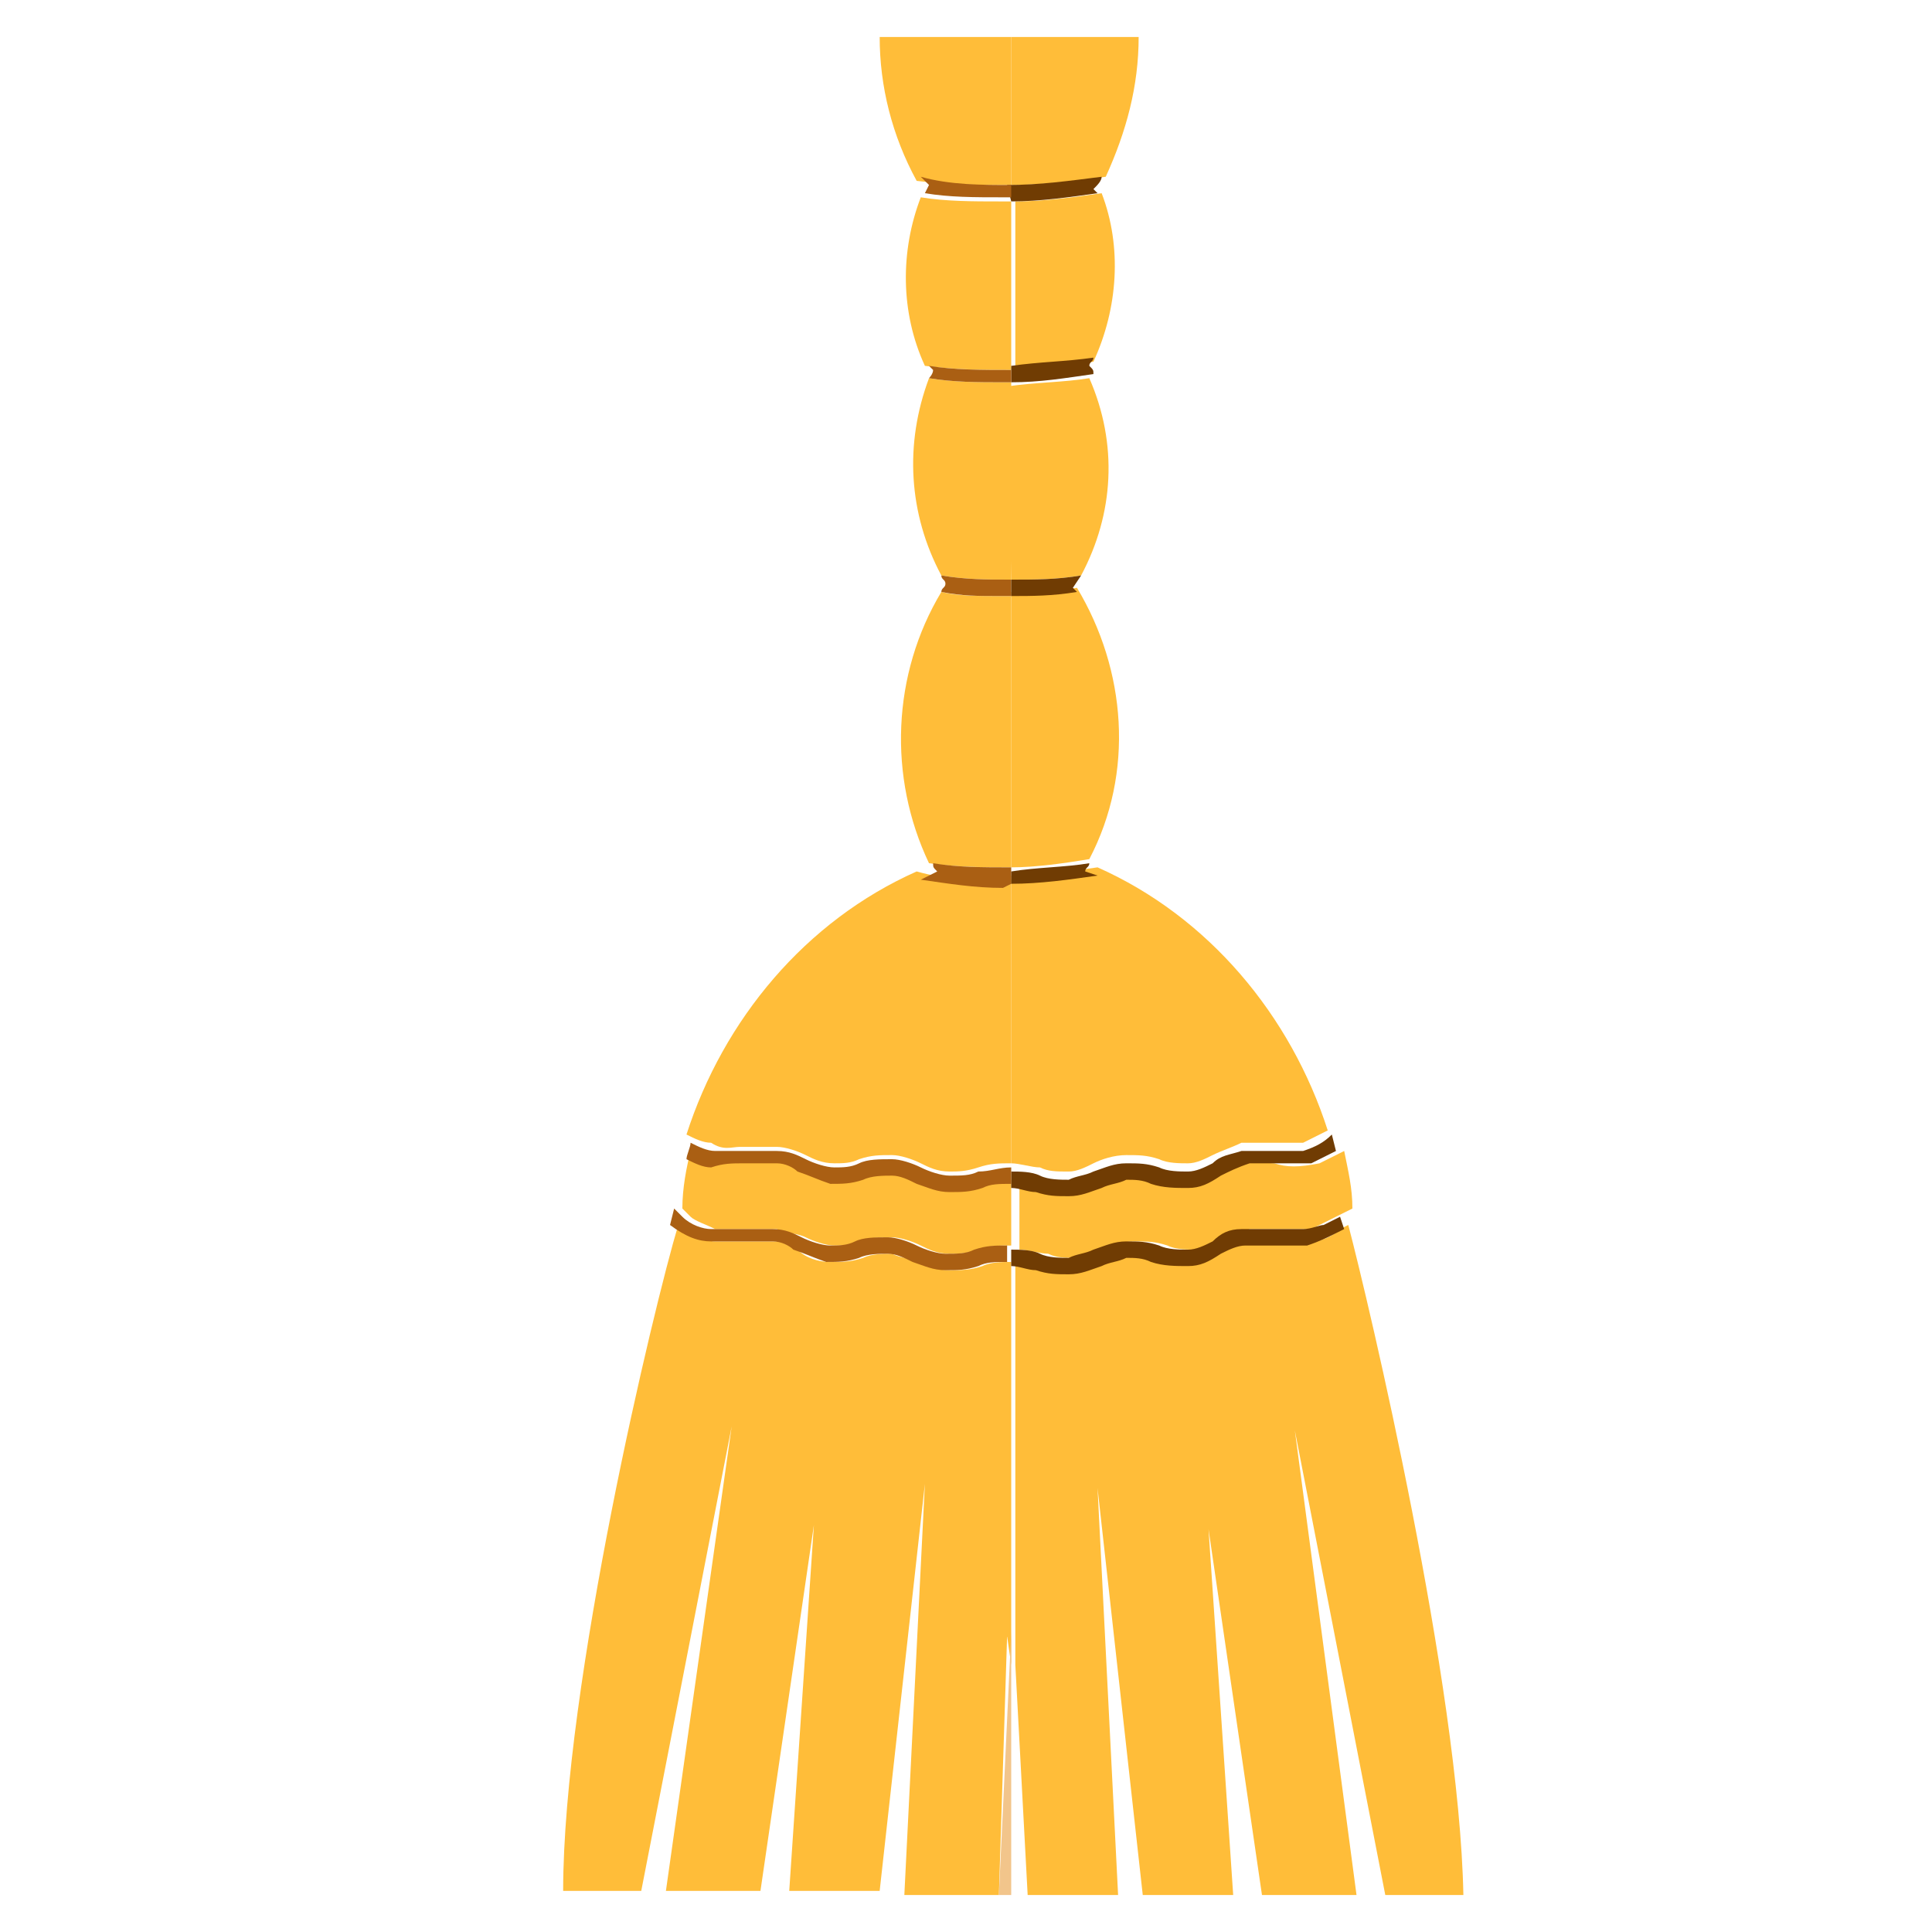 <?xml version="1.0" encoding="utf-8"?>
<!-- Generator: Adobe Illustrator 23.1.0, SVG Export Plug-In . SVG Version: 6.00 Build 0)  -->
<svg version="1.1" id="icons" xmlns="http://www.w3.org/2000/svg" xmlns:xlink="http://www.w3.org/1999/xlink" x="0px" y="0px"
	 viewBox="0 0 47 47" style="enable-background:new 0 0 47 47;" xml:space="preserve">
<style type="text/css">
	.st0{fill:#FFBD39;}
	.st1{fill:#703C03;}
	.st2{fill:#AA5F13;}
	.st3{fill:#F2C58B;}
</style>
<title>HouseCleaning</title>
<path class="st0" d="M24.6,28.3c0.2,0,0.5,0.1,0.7,0.1c0.2,0.1,0.4,0.1,0.7,0.1c0.2,0,0.4-0.1,0.6-0.2c0.2-0.1,0.5-0.2,0.8-0.2
	c0.3,0,0.5,0,0.8,0.1c0.2,0.1,0.5,0.1,0.7,0.1c0.2,0,0.4-0.1,0.6-0.2c0.2-0.1,0.5-0.2,0.7-0.3c0.3,0,0.5,0,0.8,0c0.2,0,0.5,0,0.7,0
	c0.2-0.1,0.4-0.2,0.6-0.3l0,0c-0.9-2.8-2.9-5.2-5.6-6.4c-0.7,0.1-1.4,0.2-2.1,0.2L24.6,28.3z"/>
<path class="st0" d="M18,27.9c0.3,0,0.6,0,0.9,0c0.2,0,0.5,0.1,0.7,0.2c0.2,0.1,0.4,0.2,0.7,0.2c0.2,0,0.4,0,0.6-0.1
	c0.3-0.1,0.5-0.1,0.8-0.1c0.2,0,0.5,0.1,0.7,0.2c0.2,0.1,0.4,0.2,0.7,0.2c0.2,0,0.4,0,0.7-0.1c0.3-0.1,0.5-0.1,0.8-0.1l0,0v-6.9
	h-0.3c-0.7,0-1.3,0-2-0.2c-2.7,1.2-4.7,3.6-5.6,6.4c0.2,0.1,0.4,0.2,0.6,0.2C17.6,28,17.8,27.9,18,27.9z"/>
<path class="st0" d="M24.6,21.1v-6.6h-0.3c-0.5,0-1,0-1.4-0.1c-1.2,2-1.3,4.5-0.3,6.6C23.3,21.1,24,21.1,24.6,21.1z"/>
<path class="st0" d="M24.6,21.1c0.6,0,1.3-0.1,1.9-0.2c1.1-2.1,0.9-4.6-0.3-6.6c-0.6,0.1-1.1,0.1-1.6,0.1L24.6,21.1z"/>
<path class="st0" d="M24.6,9c0.7,0,1.3-0.1,2-0.2c0.6-1.3,0.7-2.8,0.2-4.1c-0.7,0.1-1.4,0.2-2.1,0.2V9z"/>
<path class="st0" d="M24.6,9V4.9h-0.3c-0.6,0-1.3,0-1.9-0.1c-0.5,1.3-0.5,2.8,0.1,4.1C23.3,9,23.9,9,24.6,9z"/>
<path class="st0" d="M17.4,29.9c0.2,0,0.4,0,0.6,0c0.3,0,0.6,0,0.9,0c0.2,0.1,0.5,0.1,0.7,0.2c0.2,0.1,0.5,0.2,0.7,0.2
	c0.2,0,0.4,0,0.6-0.1c0.3-0.1,0.5-0.1,0.8-0.1c0.2,0,0.5,0.1,0.7,0.2c0.2,0.1,0.4,0.2,0.7,0.2c0.2,0,0.4,0,0.7-0.1
	c0.3-0.1,0.5-0.1,0.8-0.1l0,0v-1.6l0,0c-0.2,0-0.5,0-0.7,0.1c-0.3,0.1-0.5,0.1-0.8,0.1c-0.3,0-0.6-0.1-0.8-0.2
	c-0.2-0.1-0.4-0.1-0.6-0.2c-0.2,0-0.5,0-0.7,0.1c-0.3,0.1-0.5,0.1-0.8,0.1c-0.3-0.1-0.6-0.1-0.8-0.3c-0.2-0.1-0.4-0.2-0.5-0.2
	c-0.3,0-0.5,0-0.8,0c-0.2,0-0.5,0-0.7,0c-0.2,0-0.4-0.1-0.6-0.2c-0.1,0.4-0.2,0.9-0.2,1.4l0.2,0.2C16.9,29.7,17.2,29.8,17.4,29.9z"
	/>
<path class="st0" d="M31,28.3c-0.2,0-0.4-0.1-0.6-0.1c-0.2,0-0.4,0.1-0.6,0.2c-0.2,0.1-0.5,0.2-0.8,0.3c-0.3,0-0.6,0-0.8,0
	c-0.2-0.1-0.4-0.1-0.6-0.1c-0.2,0-0.4,0.1-0.6,0.2c-0.3,0.1-0.5,0.2-0.8,0.2l0,0c-0.3,0-0.5-0.1-0.8-0.1c-0.2-0.1-0.4-0.1-0.6-0.1
	v1.6c0.2,0,0.5,0.1,0.7,0.1c0.2,0.1,0.4,0.1,0.7,0.1c0.2,0,0.4-0.1,0.6-0.2c0.2-0.1,0.5-0.2,0.8-0.2c0.3,0,0.5,0,0.8,0.1
	c0.2,0.1,0.5,0.1,0.7,0.1c0.2,0,0.4-0.1,0.6-0.2c0.2-0.1,0.5-0.2,0.7-0.3c0.3,0,0.5,0,0.8,0c0.2,0,0.5,0,0.7,0
	c0.2-0.1,0.4-0.2,0.6-0.3l0.4-0.2c0-0.5-0.1-0.9-0.2-1.4c-0.2,0.1-0.4,0.2-0.6,0.3C31.6,28.4,31.3,28.4,31,28.3z"/>
<path class="st0" d="M24.6,14.1c0.6,0,1.1,0,1.7-0.1c0.8-1.5,0.9-3.2,0.2-4.8c-0.6,0.1-1.3,0.1-2,0.2L24.6,14.1z"/>
<path class="st0" d="M24.6,14.1V9.3h-0.2c-0.6,0-1.2,0-1.8-0.1c-0.6,1.6-0.5,3.3,0.3,4.8C23.5,14.1,24,14.1,24.6,14.1z"/>
<path class="st0" d="M32.8,29.8l-0.2,0.1c-0.2,0.2-0.5,0.3-0.7,0.3c-0.3,0-0.6,0-0.9,0c-0.2,0-0.4,0-0.6,0c-0.2,0-0.4,0.1-0.6,0.2
	c-0.2,0.1-0.5,0.2-0.8,0.3c-0.3,0-0.6,0-0.9-0.1c-0.2-0.1-0.4-0.1-0.6-0.1c-0.2,0-0.4,0.1-0.6,0.2c-0.3,0.1-0.5,0.2-0.8,0.2l0,0
	c-0.3,0-0.5-0.1-0.8-0.1c-0.2-0.1-0.4-0.1-0.6-0.1v9.8l0.3,5.6h2.2l-0.5-9.9l1.1,9.9h2.2l-0.6-8.9l1.3,8.9H33l-1.5-11.3l2.2,11.3
	h1.9C35.5,41,33.3,31.7,32.8,29.8z"/>
<path class="st0" d="M24.6,40.5v-9.8l0,0c-0.2,0-0.5,0-0.7,0.1c-0.3,0.1-0.5,0.1-0.8,0.1c-0.3,0-0.6-0.1-0.8-0.2
	c-0.2-0.1-0.4-0.1-0.6-0.2c-0.2,0-0.5,0-0.7,0.1c-0.3,0.1-0.5,0.1-0.8,0.1c-0.3,0-0.6-0.1-0.8-0.3c-0.2-0.1-0.4-0.2-0.5-0.2
	c-0.3,0-0.5,0-0.8,0c-0.2,0-0.5,0-0.7,0c-0.3,0-0.6-0.2-0.9-0.4l0,0c-0.6,2-2.8,11.2-2.8,16.2h1.9l2.2-11.3l-1.6,11.3h2.3l1.3-8.9
	l-0.6,8.9h2.2l1.1-9.9L22,46.1h2.3l0.2-6.3L24.6,40.5z"/>
<path class="st0" d="M26.9,4.3c0.5-1.1,0.8-2.2,0.8-3.4h-3.1v3.6C25.4,4.5,26.2,4.4,26.9,4.3z"/>
<path class="st0" d="M24.6,4.5V0.9h-3.2c0,1.2,0.3,2.4,0.9,3.5C23.1,4.5,23.9,4.5,24.6,4.5z"/>
<path class="st1" d="M24.6,4.9c0.7,0,1.4-0.1,2.1-0.2l-0.1-0.1c0.1-0.1,0.2-0.2,0.2-0.3c-0.8,0.1-1.5,0.2-2.3,0.2L24.6,4.9z"/>
<path class="st2" d="M24.6,4.9V4.5c-0.7,0-1.5,0-2.2-0.2c0.1,0.1,0.1,0.1,0.2,0.2l-0.1,0.2c0.6,0.1,1.2,0.1,1.9,0.1H24.6z"/>
<path class="st1" d="M24.6,9.3c0.7,0,1.3-0.1,2-0.2c0-0.1,0-0.1-0.1-0.2c0-0.1,0.1-0.1,0.1-0.2c-0.7,0.1-1.3,0.1-2,0.2V9.3z"/>
<path class="st2" d="M24.6,9.3V9c-0.7,0-1.4,0-2-0.1L22.7,9c0,0.1-0.1,0.2-0.1,0.2c0.6,0.1,1.2,0.1,1.8,0.1L24.6,9.3z"/>
<path class="st2" d="M24.6,14.5v-0.4c-0.6,0-1.1,0-1.7-0.1c0,0.1,0.1,0.1,0.1,0.2c0,0.1-0.1,0.1-0.1,0.2c0.5,0.1,0.9,0.1,1.4,0.1
	L24.6,14.5z"/>
<path class="st1" d="M24.6,14.5c0.5,0,1,0,1.6-0.1l-0.1-0.1l0.2-0.3c-0.6,0.1-1.1,0.1-1.7,0.1L24.6,14.5z"/>
<path class="st2" d="M24.6,21.5v-0.4c-0.7,0-1.3,0-1.9-0.1c0,0.1,0,0.1,0.1,0.2l-0.4,0.2c0.7,0.1,1.3,0.2,2,0.2L24.6,21.5z"/>
<path class="st1" d="M24.6,21.5c0.7,0,1.4-0.1,2.1-0.2l-0.3-0.1c0-0.1,0.1-0.1,0.1-0.2c-0.6,0.1-1.3,0.1-1.9,0.2V21.5z"/>
<path class="st1" d="M31.7,28c-0.2,0-0.5,0-0.7,0c-0.3,0-0.5,0-0.8,0c-0.3,0.1-0.5,0.1-0.7,0.3c-0.2,0.1-0.4,0.2-0.6,0.2
	c-0.2,0-0.5,0-0.7-0.1c-0.3-0.1-0.5-0.1-0.8-0.1c-0.3,0-0.5,0.1-0.8,0.2c-0.2,0.1-0.4,0.1-0.6,0.2c-0.2,0-0.5,0-0.7-0.1
	c-0.2-0.1-0.5-0.1-0.7-0.1v0.4c0.2,0,0.4,0.1,0.6,0.1c0.3,0.1,0.5,0.1,0.8,0.1l0,0c0.3,0,0.5-0.1,0.8-0.2c0.2-0.1,0.4-0.1,0.6-0.2
	c0.2,0,0.4,0,0.6,0.1c0.3,0.1,0.6,0.1,0.9,0.1c0.3,0,0.5-0.1,0.8-0.3c0.2-0.1,0.4-0.2,0.7-0.3c0.2,0,0.4,0,0.6,0c0.3,0,0.6,0,0.9,0
	c0.2-0.1,0.4-0.2,0.6-0.3l-0.1-0.4l0,0C32.2,27.8,32,27.9,31.7,28z"/>
<path class="st2" d="M18.1,28.3c0.3,0,0.5,0,0.8,0c0.2,0,0.4,0.1,0.5,0.2c0.3,0.1,0.5,0.2,0.8,0.3c0.3,0,0.5,0,0.8-0.1
	c0.2-0.1,0.5-0.1,0.7-0.1c0.2,0,0.4,0.1,0.6,0.2c0.3,0.1,0.5,0.2,0.8,0.2c0.3,0,0.5,0,0.8-0.1c0.2-0.1,0.4-0.1,0.7-0.1l0,0v-0.4l0,0
	c-0.3,0-0.5,0.1-0.8,0.1c-0.2,0.1-0.4,0.1-0.7,0.1c-0.2,0-0.5-0.1-0.7-0.2c-0.2-0.1-0.5-0.2-0.7-0.2c-0.3,0-0.6,0-0.8,0.1
	c-0.2,0.1-0.4,0.1-0.6,0.1c-0.2,0-0.5-0.1-0.7-0.2c-0.2-0.1-0.4-0.2-0.7-0.2c-0.3,0-0.6,0-0.9,0c-0.2,0-0.4,0-0.6,0
	c-0.2,0-0.4-0.1-0.6-0.2c0,0.1-0.1,0.3-0.1,0.4c0.2,0.1,0.4,0.2,0.6,0.2C17.6,28.3,17.8,28.3,18.1,28.3z"/>
<path class="st1" d="M31.7,29.9c-0.2,0-0.5,0-0.7,0c-0.3,0-0.5,0-0.8,0c-0.3,0-0.5,0.1-0.7,0.3c-0.2,0.1-0.4,0.2-0.6,0.2
	c-0.2,0-0.5,0-0.7-0.1c-0.3-0.1-0.5-0.1-0.8-0.1c-0.3,0-0.5,0.1-0.8,0.2c-0.2,0.1-0.4,0.1-0.6,0.2c-0.2,0-0.5,0-0.7-0.1
	c-0.2-0.1-0.5-0.1-0.7-0.1v0.4c0.2,0,0.4,0.1,0.6,0.1c0.3,0.1,0.5,0.1,0.8,0.1l0,0c0.3,0,0.5-0.1,0.8-0.2c0.2-0.1,0.4-0.1,0.6-0.2
	c0.2,0,0.4,0,0.6,0.1c0.3,0.1,0.6,0.1,0.9,0.1c0.3,0,0.5-0.1,0.8-0.3c0.2-0.1,0.4-0.2,0.6-0.2c0.2,0,0.4,0,0.6,0c0.3,0,0.6,0,0.9,0
	c0.3-0.1,0.5-0.2,0.7-0.3l0.2-0.1l-0.1-0.3l0,0l-0.4,0.2C32.1,29.8,31.9,29.9,31.7,29.9z"/>
<path class="st2" d="M17.3,30.2c0.2,0,0.5,0,0.7,0c0.3,0,0.5,0,0.8,0c0.2,0,0.4,0.1,0.5,0.2c0.3,0.1,0.5,0.2,0.8,0.3
	c0.3,0,0.5,0,0.8-0.1c0.2-0.1,0.5-0.1,0.7-0.1c0.2,0,0.4,0.1,0.6,0.2c0.3,0.1,0.5,0.2,0.8,0.2c0.3,0,0.5,0,0.8-0.1
	c0.2-0.1,0.4-0.1,0.7-0.1l0,0v-0.4l0,0c-0.3,0-0.5,0-0.8,0.1c-0.2,0.1-0.4,0.1-0.7,0.1c-0.2,0-0.5-0.1-0.7-0.2
	c-0.2-0.1-0.5-0.2-0.7-0.2c-0.3,0-0.6,0-0.8,0.1c-0.2,0.1-0.4,0.1-0.6,0.1c-0.2,0-0.5-0.1-0.7-0.2c-0.2-0.1-0.4-0.2-0.7-0.2
	c-0.3,0-0.6,0-0.9,0c-0.2,0-0.4,0-0.6,0c-0.2,0-0.5-0.1-0.7-0.3l-0.2-0.2l0,0l-0.1,0.4l0,0C16.7,30.1,17,30.2,17.3,30.2z"/>
<polygon class="st3" points="24.6,39.7 24.3,46.1 24.6,46.1 24.6,46.1 24.6,40.5 "/>
</svg>
